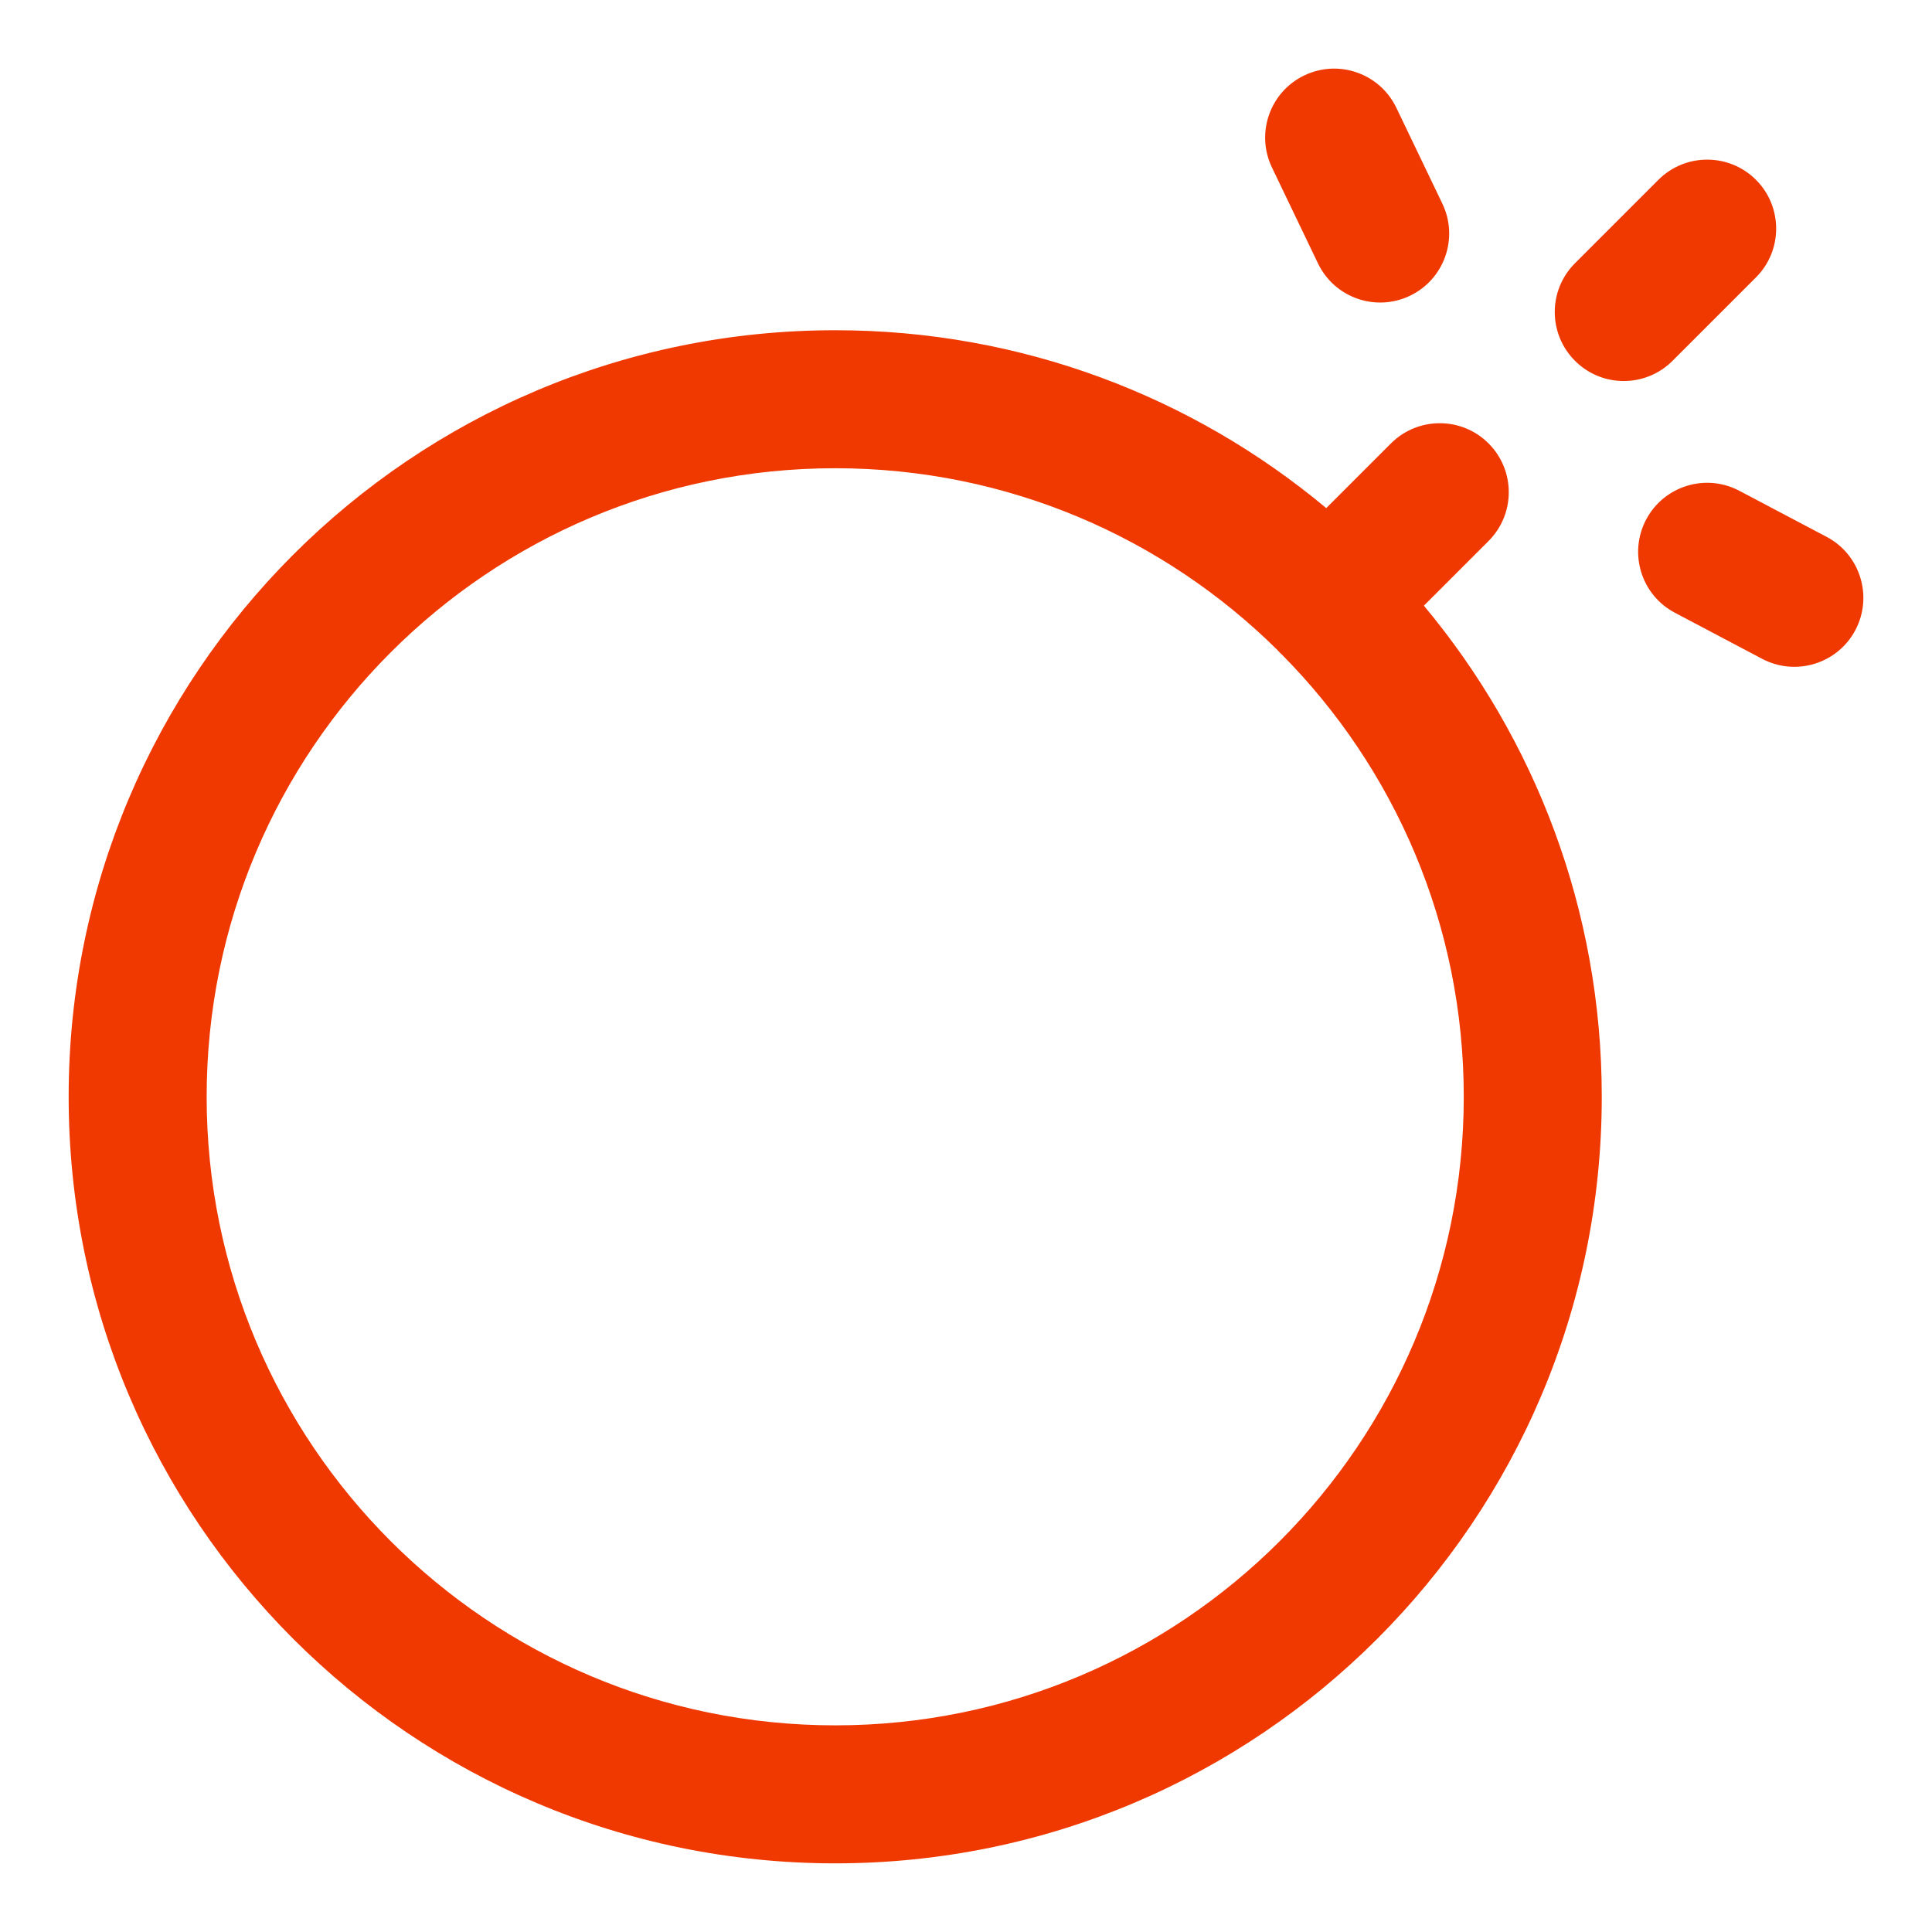 <svg width="28" height="28" viewBox="0 0 28 28" fill="none" xmlns="http://www.w3.org/2000/svg">
<path fill-rule="evenodd" clip-rule="evenodd" d="M18.903 1.093C19.401 0.854 19.998 1.064 20.237 1.562L20.904 2.952C21.143 3.45 20.933 4.047 20.435 4.286C19.937 4.525 19.34 4.315 19.101 3.817L18.434 2.427C18.195 1.929 18.405 1.332 18.903 1.093ZM25.449 4.02C25.839 3.63 25.839 2.997 25.449 2.606C25.058 2.216 24.425 2.216 24.035 2.606L22.826 3.815C22.435 4.205 22.435 4.839 22.826 5.229C23.216 5.62 23.849 5.62 24.24 5.229L25.449 4.02ZM12.105 6.786C7.074 6.786 2.995 10.864 2.995 15.895C2.995 20.926 7.074 25.005 12.105 25.005C17.136 25.005 21.214 20.926 21.214 15.895C21.214 13.396 20.208 11.132 18.578 9.486C18.567 9.476 18.556 9.465 18.545 9.455C18.534 9.444 18.524 9.433 18.514 9.421C16.868 7.792 14.604 6.786 12.105 6.786ZM23.214 15.895C23.214 13.187 22.245 10.706 20.636 8.778L21.573 7.841C21.964 7.45 21.964 6.817 21.573 6.426C21.183 6.036 20.55 6.036 20.159 6.426L19.221 7.364C17.294 5.754 14.812 4.786 12.105 4.786C5.969 4.786 0.995 9.76 0.995 15.895C0.995 22.031 5.969 27.005 12.105 27.005C18.24 27.005 23.214 22.031 23.214 15.895ZM25.208 7.113C24.72 6.855 24.115 7.042 23.857 7.53C23.599 8.019 23.786 8.624 24.275 8.881L25.538 9.548C26.027 9.806 26.632 9.619 26.89 9.131C27.147 8.642 26.96 8.037 26.472 7.78L25.208 7.113Z" fill="#EF3900"/>
</svg>
